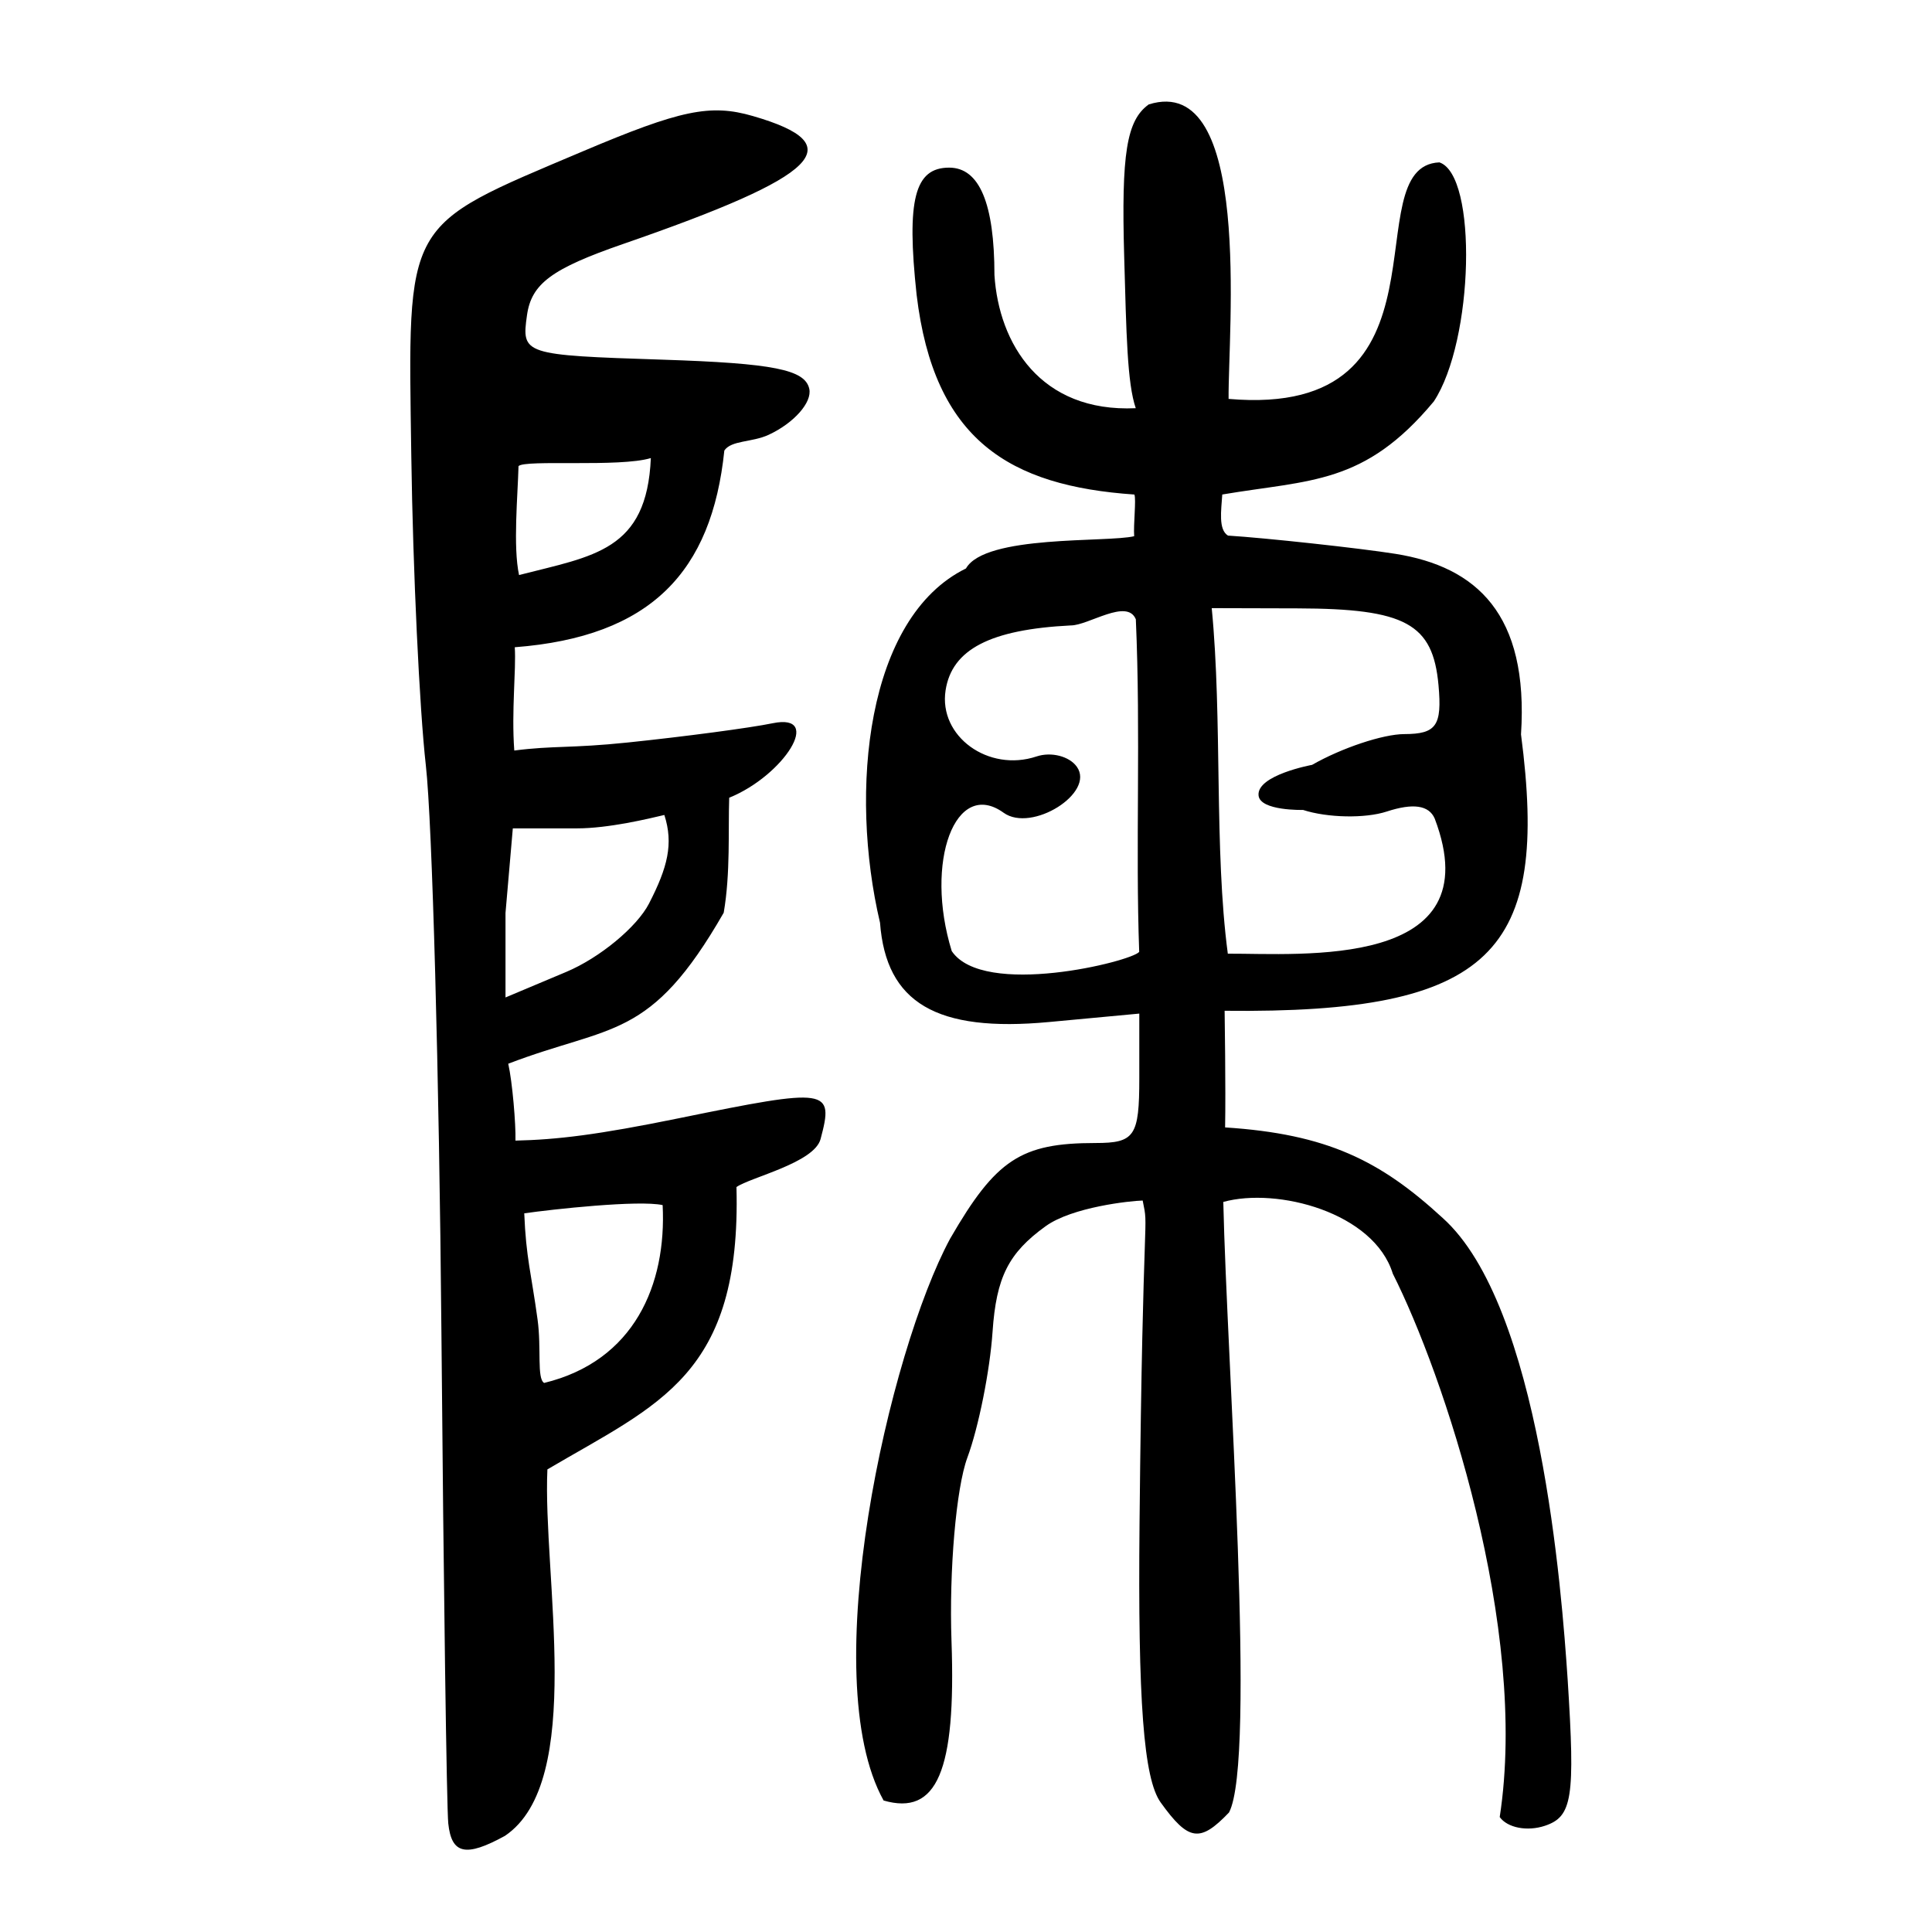 <?xml version="1.0" encoding="UTF-8" standalone="no"?>
<!-- Created with Inkscape (http://www.inkscape.org/) -->

<svg
   xmlns:dc="http://purl.org/dc/elements/1.1/"
   xmlns:cc="http://creativecommons.org/ns#"
   xmlns:rdf="http://www.w3.org/1999/02/22-rdf-syntax-ns#"
   xmlns:svg="http://www.w3.org/2000/svg"
   xmlns="http://www.w3.org/2000/svg"
   xmlns:sodipodi="http://sodipodi.sourceforge.net/DTD/sodipodi-0.dtd"
   xmlns:inkscape="http://www.inkscape.org/namespaces/inkscape"
   width="300"
   height="300"
   id="svg2"
   version="1.1"
   inkscape:version="0.48.2 r9819"
   sodipodi:docname="陳-seal.svg">
  <defs
     id="defs4" />
  <sodipodi:namedview
     id="base"
     pagecolor="#ffffff"
     bordercolor="#666666"
     borderopacity="1.0"
     inkscape:pageopacity="0.0"
     inkscape:pageshadow="2"
     inkscape:zoom="7.9195959"
     inkscape:cx="71.631903"
     inkscape:cy="192.48103"
     inkscape:document-units="px"
     inkscape:current-layer="layer1"
     showgrid="false"
     inkscape:window-width="1280"
     inkscape:window-height="999"
     inkscape:window-x="0"
     inkscape:window-y="24"
     inkscape:window-maximized="1" />
  <g
     inkscape:label="Calque 1"
     inkscape:groupmode="layer"
     id="layer1"
     transform="translate(0,-752.362)">
    <path
       style="fill:#000000"
       d="m 69.607,1035.502 c -0.247,-2.351 -0.727,-36.704 -1.065,-76.339 -0.339,-39.635 -1.426,-79.209 -2.416,-87.942 -0.99,-8.733 -2.007,-30.322 -2.259,-47.976 -0.528,-37.011 -1.361,-35.527 26.571,-47.359 15.25,-6.46 19.858,-7.419 26.458,-5.508 15.408,4.462 10.549,9.257 -20.127,19.866 -11.098,3.838 -14.244,6.167 -14.937,11.057 -0.867,6.115 -0.598,6.204 21.059,6.911 17.211,0.562 22.117,1.538 22.774,4.53 0.461,2.098 -2.373,5.306 -6.296,7.131 -2.601,1.209 -5.812,0.832 -6.895,2.449 -1.952,18.85 -11.418,28.914 -32.541,30.544 0.232,3.534 -0.534,9.82 -0.076,16.037 6.112,-0.783 8.756,-0.323 17.615,-1.245 8.893,-0.926 19.015,-2.271 22.495,-2.989 7.992,-1.649 1.726,8.13 -6.738,11.565 -0.172,5.025 0.209,11.709 -0.852,17.855 -11.442,19.951 -17.362,17.29 -33.458,23.447 0.64,2.799 1.194,9.411 1.121,11.94 6.454,-0.145 12.739,-0.891 25.412,-3.481 23.258,-4.753 24.071,-4.633 21.964,3.244 -0.988,3.695 -10.892,5.934 -13.058,7.446 0.766,29.27 -12.08,33.656 -29.359,43.845 -0.747,16.448 5.945,48.495 -6.601,56.907 -6.073,3.337 -8.288,2.849 -8.791,-1.935 z m 33.288,-96.012 c -3.734,-0.82 -17.19,0.66 -21.489,1.276 0.278,6.936 1.084,9.28 2.07,16.511 0.613,4.496 -0.136,9.121 1.014,9.828 14.011,-3.398 19.027,-15.275 18.405,-27.616 z m -2.111,-46.837 c 2.88,-5.595 3.821,-9.258 2.376,-13.743 -2.403,0.569 -8.64,2.082 -13.585,2.082 l -9.945,0 -1.136,13.127 0,13.127 9.431,-3.966 c 5.187,-2.181 10.974,-6.963 12.86,-10.627 z m 0.279,-69.161 c -4.864,1.472 -19.562,0.196 -20.548,1.249 -0.117,4.587 -0.868,12.492 0.083,16.913 11.586,-2.981 19.845,-3.726 20.465,-18.162 z m 79.166,208.755 c -2.642,-3.676 -3.553,-15.702 -3.282,-43.361 0.502,-51.33 1.485,-45.156 0.488,-50.106 -1.933,0.048 -10.932,1.006 -15.06,3.981 -5.78,4.166 -7.676,7.935 -8.251,16.401 -0.41,6.046 -2.171,14.84 -3.913,19.543 -1.742,4.702 -2.849,17.539 -2.461,28.525 0.712,20.163 -2.253,27.114 -10.544,24.713 -10.64,-19.139 0.87,-69.737 10.333,-87.247 7.106,-12.291 10.992,-14.848 22.571,-14.848 6.09,0 6.8,-1.049 6.8,-10.048 l 0,-10.048 -14.017,1.309 c -17.478,1.632 -25.299,-2.961 -26.242,-15.413 -4.824,-20.482 -2.157,-47.41 13.345,-55.016 2.971,-5.263 21.963,-4.004 26.118,-5.008 -0.13,-1.831 0.333,-5.693 0.035,-6.47 -19.386,-1.342 -31.124,-8.414 -33.818,-31.029 -1.59,-14.75 -0.314,-19.733 5.054,-19.733 4.694,0 7.029,5.54 7.033,16.689 0.682,10.601 7.105,21.353 21.943,20.666 -1.331,-3.871 -1.458,-11.541 -1.798,-23.545 -0.454,-16.015 0.374,-21.146 3.814,-23.627 16.169,-5.046 12.306,35.187 12.398,45.727 36.214,3.155 19.295,-36.181 32.736,-36.726 5.953,1.984 5.349,27.71 -0.872,37.126 -10.803,12.98 -19.122,12.124 -32.846,14.447 -0.164,2.501 -0.626,5.439 0.884,6.379 5.765,0.356 20.455,1.948 26.018,2.836 12.57,2.007 20.706,9.345 19.486,28.034 4.419,33.796 -4.341,43.38 -46.022,42.917 0,0 0.189,12.282 0.074,18.111 15.842,1.026 24.097,5.15 33.774,14.052 15.171,13.578 18.506,58.028 19.42,71.713 1.176,18.392 0.729,21.256 -3.54,22.679 -2.736,0.912 -5.821,0.314 -7.012,-1.359 4.543,-29.468 -8.783,-68.886 -16.601,-84.372 -2.931,-9.518 -17.951,-13.448 -26.321,-11.142 0.55,24.924 5.162,86.751 0.889,94.803 -4.514,4.726 -6.287,4.466 -10.614,-1.553 z m -3.334,-132.077 c -0.591,-16.208 0.256,-33.843 -0.522,-51.641 -1.355,-3.319 -7.366,0.963 -10.108,0.949 -12.499,0.631 -18.455,3.72 -19.435,10.08 -1.1,7.136 6.64,12.76 14.125,10.265 2.275,-0.759 5.091,-0.038 6.257,1.601 2.887,4.058 -7.017,10.279 -11.37,7.141 -7.471,-5.386 -12.337,7.593 -8.055,21.482 4.929,7.307 27.907,1.618 29.107,0.122 z m 45.881,-20.716 c -0.911,-2.062 -3.352,-2.416 -7.443,-1.077 -3.348,1.095 -9.196,0.984 -12.996,-0.248 0,0 -6.659,0.169 -6.908,-2.239 -0.329,-3.177 8.314,-4.761 8.314,-4.761 4.573,-2.619 11.014,-4.769 14.314,-4.777 4.981,-0.012 5.883,-1.304 5.313,-7.601 -0.865,-9.556 -5.115,-11.874 -21.857,-11.921 l -13.356,-0.037 c 1.676,17.253 0.345,37.467 2.498,53.656 11.247,-0.051 41.08,2.568 32.122,-20.994 z"
       id="path3018"
       inkscape:connector-curvature="0"
       sodipodi:nodetypes="csssssssssscccssccccssccccccsccscscccsscccccscssssccsscscccccsccsccccccsccccccccccccccsscsccccssscsscccc" />
  </g>
</svg>
